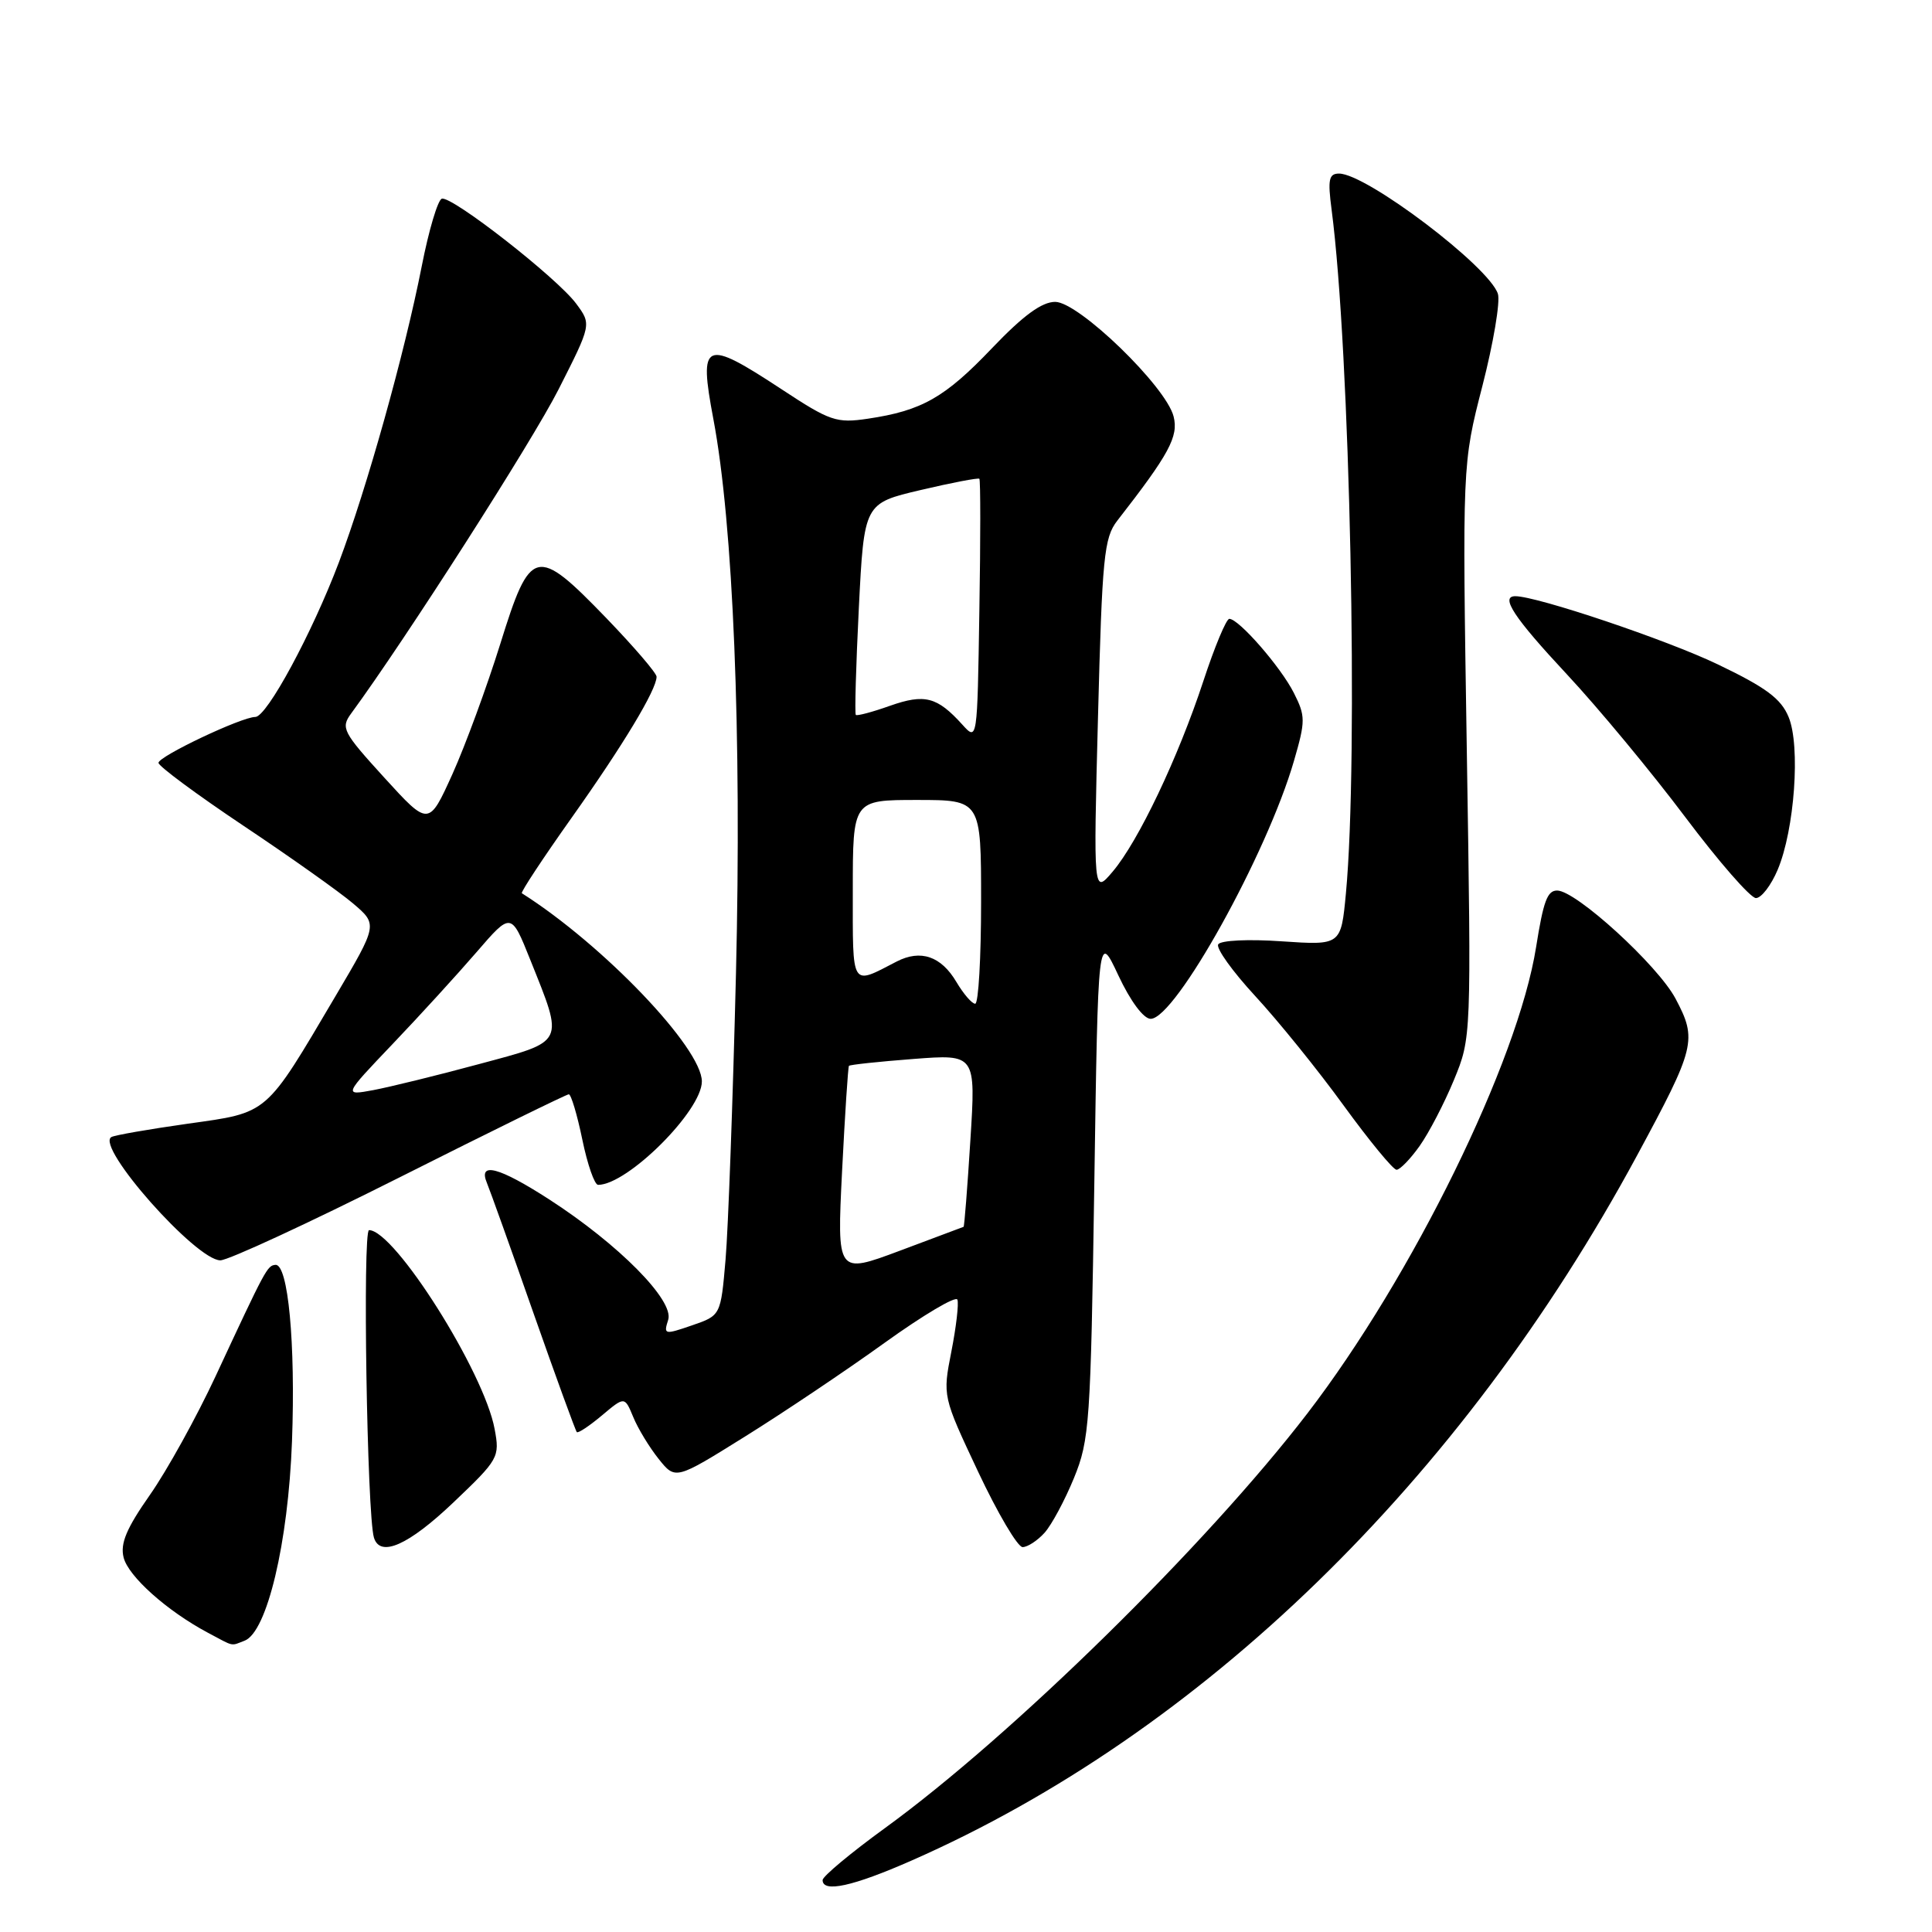 <?xml version="1.0" encoding="UTF-8" standalone="no"?>
<!DOCTYPE svg PUBLIC "-//W3C//DTD SVG 1.1//EN" "http://www.w3.org/Graphics/SVG/1.1/DTD/svg11.dtd" >
<svg xmlns="http://www.w3.org/2000/svg" xmlns:xlink="http://www.w3.org/1999/xlink" version="1.1" viewBox="0 0 256 256">
 <g >
 <path fill="currentColor"
d=" M 120.77 246.54 C 159.20 229.64 193.63 196.19 216.89 153.16 C 224.67 138.76 224.91 137.78 222.02 132.33 C 219.67 127.90 208.83 118.00 206.33 118.00 C 205.03 118.00 204.51 119.39 203.54 125.50 C 201.13 140.67 187.15 169.16 173.23 187.29 C 159.85 204.72 134.10 230.00 117.26 242.23 C 112.72 245.53 109.00 248.63 109.00 249.12 C 109.00 250.83 113.00 249.96 120.77 246.54 Z  M 32.41 217.40 C 35.38 216.26 38.19 204.45 38.69 191.00 C 39.17 177.98 38.18 167.43 36.49 167.60 C 35.41 167.71 35.23 168.04 28.57 182.35 C 26.05 187.76 22.14 194.83 19.88 198.06 C 16.76 202.51 15.91 204.52 16.38 206.38 C 17.01 208.88 22.11 213.44 27.50 216.32 C 31.12 218.25 30.52 218.12 32.41 217.40 Z  M 60.06 199.10 C 66.08 193.37 66.24 193.09 65.54 189.35 C 64.14 181.77 52.28 163.00 48.90 163.00 C 48.03 163.00 48.63 200.77 49.55 203.75 C 50.37 206.41 54.11 204.76 60.06 199.10 Z  M 138.40 203.11 C 139.34 202.07 141.09 198.81 142.30 195.86 C 144.37 190.81 144.52 188.56 145.00 157.00 C 145.50 123.50 145.50 123.50 148.19 129.25 C 149.80 132.68 151.53 135.00 152.47 135.00 C 155.75 135.00 167.89 113.15 171.46 100.81 C 173.00 95.51 172.99 94.88 171.44 91.81 C 169.71 88.38 164.15 82.00 162.89 82.00 C 162.49 82.00 160.94 85.71 159.45 90.25 C 156.11 100.40 150.83 111.50 147.43 115.50 C 144.88 118.50 144.88 118.50 145.49 95.00 C 146.04 73.79 146.29 71.26 148.04 69.00 C 154.92 60.17 156.18 57.84 155.51 55.19 C 154.51 51.21 142.93 40.00 139.82 40.00 C 138.04 40.00 135.59 41.80 131.45 46.13 C 125.21 52.68 122.15 54.42 115.00 55.48 C 110.83 56.10 109.99 55.81 103.55 51.57 C 93.31 44.84 92.57 45.16 94.52 55.50 C 97.16 69.47 98.29 97.27 97.52 129.00 C 97.11 145.78 96.49 162.83 96.14 166.90 C 95.50 174.31 95.50 174.31 91.69 175.62 C 88.03 176.88 87.91 176.85 88.54 174.88 C 89.35 172.33 81.99 164.89 72.79 158.94 C 66.13 154.64 63.32 153.89 64.52 156.75 C 64.92 157.71 67.70 165.46 70.68 173.97 C 73.67 182.48 76.26 189.59 76.43 189.76 C 76.61 189.94 78.10 188.94 79.76 187.55 C 82.77 185.02 82.77 185.02 83.91 187.77 C 84.53 189.29 86.05 191.78 87.27 193.31 C 89.50 196.10 89.50 196.10 98.70 190.36 C 103.76 187.21 112.09 181.62 117.20 177.94 C 122.32 174.26 126.66 171.68 126.86 172.21 C 127.06 172.74 126.70 175.84 126.06 179.09 C 124.90 185.01 124.90 185.01 129.60 195.00 C 132.19 200.50 134.84 205.00 135.50 205.00 C 136.15 205.00 137.46 204.15 138.40 203.11 Z  M 52.96 156.00 C 64.98 149.95 75.07 145.00 75.37 145.00 C 75.67 145.00 76.48 147.70 77.16 151.00 C 77.84 154.30 78.78 157.00 79.25 157.00 C 83.15 157.00 93.00 147.18 93.00 143.30 C 93.00 138.87 79.94 125.20 69.15 118.36 C 68.96 118.24 71.94 113.72 75.77 108.32 C 82.60 98.69 87.00 91.38 87.00 89.67 C 87.00 89.19 84.00 85.70 80.34 81.90 C 71.03 72.27 70.29 72.45 66.29 85.32 C 64.52 90.99 61.67 98.75 59.95 102.57 C 56.81 109.50 56.81 109.50 50.92 103.04 C 45.41 96.99 45.13 96.45 46.53 94.54 C 53.72 84.74 70.50 58.52 74.01 51.60 C 78.38 42.98 78.38 42.98 76.35 40.24 C 73.83 36.83 59.84 25.90 58.54 26.33 C 58.01 26.50 56.81 30.53 55.88 35.29 C 53.60 46.88 48.61 64.69 44.91 74.50 C 41.35 83.91 35.36 95.00 33.83 95.00 C 32.01 95.00 21.00 100.22 21.00 101.08 C 21.00 101.52 26.06 105.27 32.25 109.41 C 38.44 113.54 44.98 118.18 46.78 119.71 C 50.06 122.50 50.06 122.50 44.45 132.00 C 35.07 147.89 35.66 147.38 24.86 148.90 C 19.71 149.63 15.16 150.42 14.75 150.67 C 12.64 151.94 25.97 167.00 29.20 167.00 C 30.24 167.00 40.93 162.05 52.96 156.00 Z  M 188.10 151.86 C 189.33 150.13 191.38 146.19 192.65 143.11 C 194.96 137.50 194.96 137.50 194.36 99.50 C 193.76 61.50 193.76 61.50 196.42 51.16 C 197.88 45.48 198.81 39.98 198.48 38.94 C 197.33 35.33 181.05 23.00 177.43 23.00 C 176.08 23.00 175.92 23.79 176.44 27.75 C 178.89 46.42 180.02 100.50 178.34 118.38 C 177.69 125.26 177.69 125.26 169.84 124.73 C 165.41 124.42 161.75 124.60 161.42 125.13 C 161.10 125.64 163.32 128.73 166.34 132.00 C 169.36 135.27 174.63 141.78 178.03 146.47 C 181.44 151.16 184.60 155.00 185.05 155.00 C 185.50 155.00 186.87 153.59 188.10 151.86 Z  M 235.55 115.25 C 237.79 109.94 238.59 98.84 237.00 95.01 C 236.00 92.58 234.02 91.10 227.61 88.03 C 220.87 84.79 203.66 79.00 200.79 79.00 C 198.74 79.00 200.61 81.84 207.61 89.34 C 211.80 93.83 218.85 102.34 223.29 108.25 C 227.73 114.16 231.95 119.00 232.67 119.00 C 233.39 119.00 234.68 117.31 235.55 115.25 Z  M 111.58 155.17 C 111.96 147.65 112.37 141.38 112.49 141.23 C 112.61 141.08 116.44 140.67 121.01 140.32 C 129.30 139.68 129.30 139.68 128.58 151.08 C 128.19 157.34 127.78 162.51 127.68 162.56 C 127.58 162.60 123.76 164.04 119.20 165.74 C 110.90 168.84 110.90 168.84 111.58 155.17 Z  M 126.73 130.12 C 124.71 126.70 121.99 125.77 118.81 127.41 C 112.70 130.57 113.00 131.05 113.00 117.97 C 113.00 106.00 113.00 106.00 121.50 106.00 C 130.00 106.00 130.00 106.00 130.00 119.50 C 130.00 126.92 129.65 133.00 129.22 133.00 C 128.78 133.00 127.67 131.70 126.73 130.12 Z  M 127.51 96.01 C 124.18 92.33 122.53 91.90 117.93 93.52 C 115.60 94.35 113.56 94.89 113.40 94.73 C 113.24 94.57 113.42 88.20 113.80 80.57 C 114.50 66.69 114.50 66.69 122.00 64.93 C 126.12 63.96 129.62 63.29 129.77 63.44 C 129.93 63.59 129.93 71.48 129.77 80.96 C 129.50 98.21 129.50 98.21 127.51 96.01 Z  M 52.02 138.34 C 55.61 134.58 60.61 129.10 63.14 126.17 C 67.73 120.85 67.73 120.85 70.26 127.17 C 74.75 138.39 74.99 137.90 63.50 140.99 C 58.00 142.48 51.70 144.02 49.50 144.44 C 45.50 145.18 45.50 145.18 52.02 138.34 Z "/>
</g>
</svg>